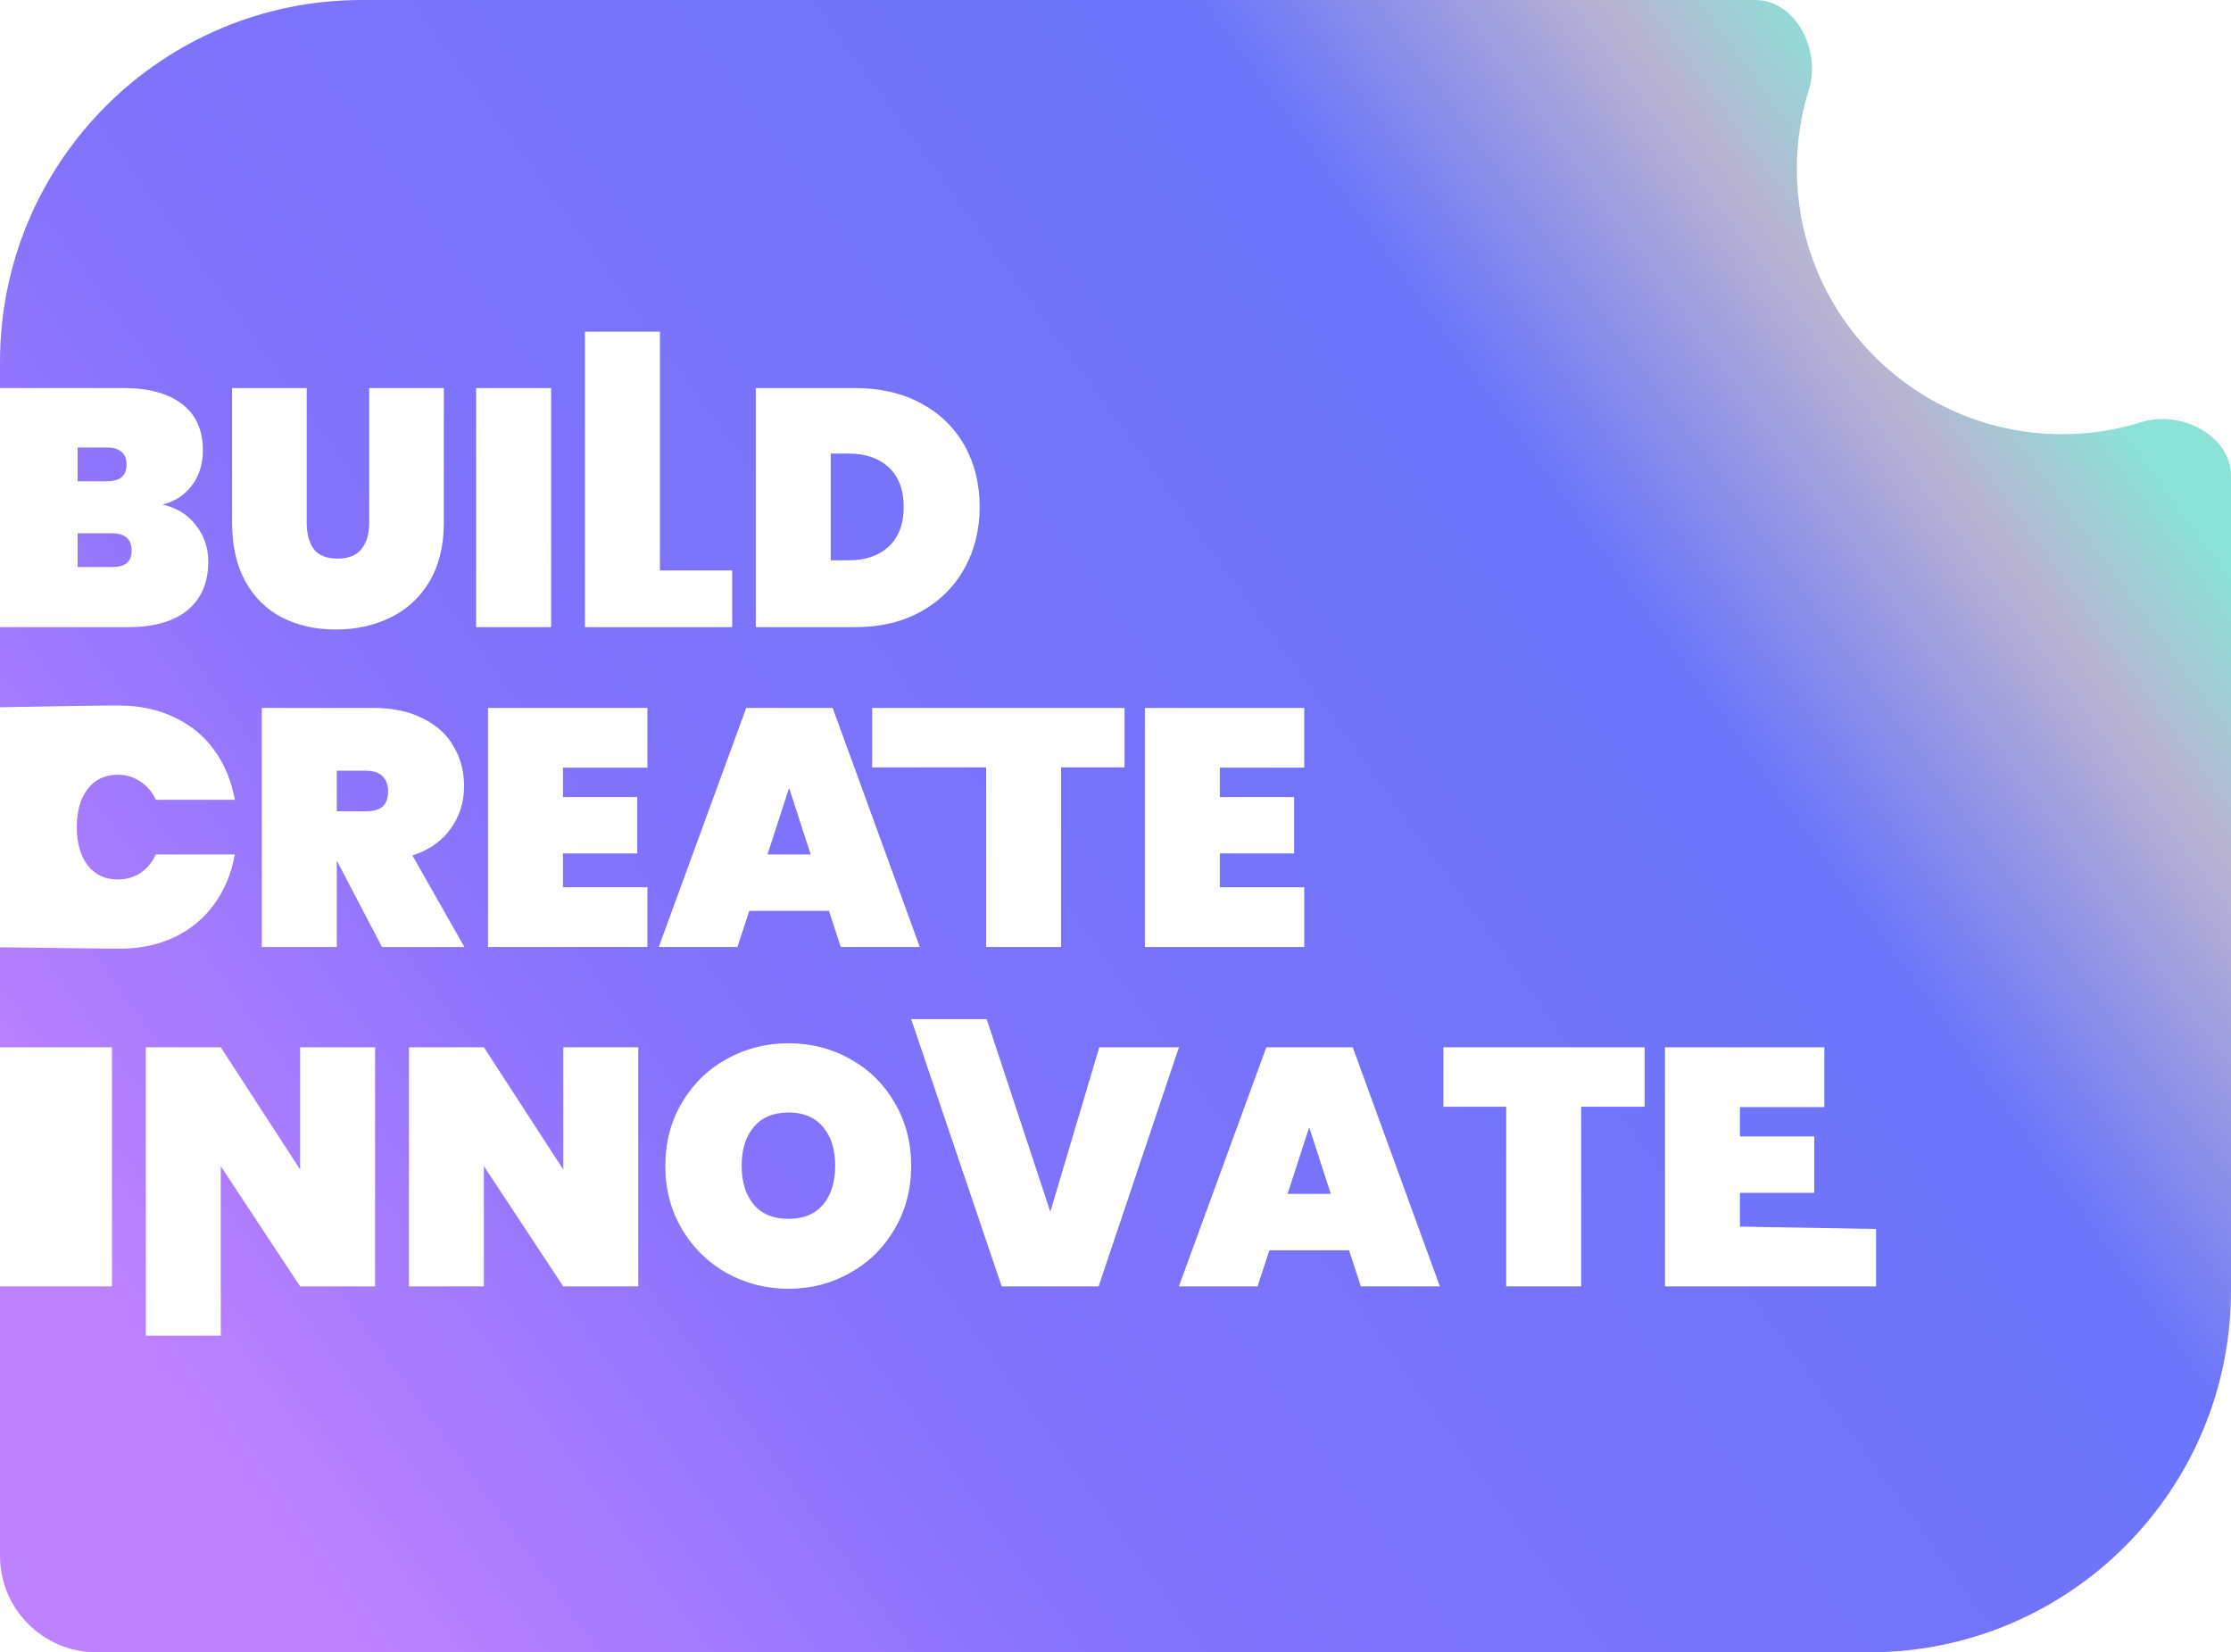 <svg width="370" height="274" viewBox="0 0 370 274" fill="none" xmlns="http://www.w3.org/2000/svg">
<path fill-rule="evenodd" clip-rule="evenodd" d="M370 78.925C370 72.159 361.625 67.973 355.168 69.996C351.011 71.298 346.587 72 342 72C317.699 72 298 52.3 298 28C298 23.413 298.702 18.989 300.004 14.832C302.027 8.375 297.841 0 291.075 0H60C26.863 0 0 26.863 0 60V64.352H20.651C24.683 64.352 27.857 65.229 30.172 66.984C32.486 68.739 33.644 71.296 33.644 74.656C33.644 76.971 33.028 78.931 31.796 80.536C30.601 82.104 28.995 83.149 26.98 83.672C29.369 84.232 31.217 85.389 32.523 87.144C33.867 88.861 34.54 90.859 34.54 93.136C34.54 96.608 33.382 99.296 31.067 101.2C28.79 103.067 25.505 104 21.212 104H0V117.287C13.175 117.052 15.591 117.009 18.008 117.002C18.544 117 19.081 117 19.736 117C23.17 117 26.232 117.653 28.92 118.96C31.645 120.229 33.848 122.04 35.528 124.392C37.245 126.744 38.384 129.488 38.944 132.624H25.84C25.242 131.317 24.384 130.309 23.264 129.6C22.181 128.853 20.93 128.48 19.512 128.48C17.421 128.48 15.76 129.264 14.528 130.832C13.333 132.4 12.736 134.509 12.736 137.16C12.736 139.811 13.333 141.92 14.528 143.488C15.76 145.056 17.421 145.84 19.512 145.84C20.93 145.84 22.181 145.485 23.264 144.776C24.384 144.029 25.242 143.003 25.84 141.696H38.944C38.384 144.832 37.245 147.576 35.528 149.928C33.848 152.28 31.645 154.109 28.92 155.416C26.232 156.685 23.17 157.32 19.736 157.32C17.941 157.32 13.805 157.264 9.248 157.201L9.243 157.201L9.231 157.201C6.147 157.159 2.871 157.114 0 157.083V173.672H18.568V213.32H0V258C0 266.837 7.163 274 16 274H310C343.137 274 370 247.137 370 214V78.925ZM109.446 94.592H121.43V104H97.014V55H109.446V94.592ZM12.867 79.808H17.683C18.803 79.808 19.625 79.584 20.148 79.136C20.707 78.688 20.988 77.997 20.988 77.064C20.988 76.093 20.707 75.384 20.148 74.936C19.625 74.451 18.803 74.208 17.683 74.208H12.867V79.808ZM18.523 94.032C19.643 94.032 20.465 93.827 20.988 93.416C21.547 92.968 21.828 92.259 21.828 91.288C21.828 89.384 20.726 88.432 18.523 88.432H12.867V94.032H18.523ZM50.869 64.352V86.696C50.869 88.525 51.261 89.981 52.045 91.064C52.866 92.109 54.173 92.632 55.965 92.632C57.757 92.632 59.082 92.109 59.941 91.064C60.8 89.981 61.229 88.525 61.229 86.696V64.352H73.605V86.696C73.605 90.467 72.821 93.696 71.253 96.384C69.685 99.035 67.538 101.032 64.813 102.376C62.087 103.72 59.045 104.392 55.685 104.392C52.325 104.392 49.338 103.72 46.725 102.376C44.149 101.032 42.133 99.035 40.677 96.384C39.221 93.733 38.493 90.504 38.493 86.696V64.352H50.869ZM91.399 104V64.352H78.967V104H91.399ZM152.726 66.872C149.627 65.192 146.006 64.352 141.862 64.352H125.342V104H141.862C146.006 104 149.627 103.141 152.726 101.424C155.862 99.669 158.27 97.28 159.95 94.256C161.63 91.232 162.47 87.835 162.47 84.064C162.47 80.256 161.63 76.859 159.95 73.872C158.27 70.885 155.862 68.552 152.726 66.872ZM147.406 90.616C145.763 92.147 143.542 92.912 140.742 92.912H137.774V75.216H140.742C143.542 75.216 145.763 75.981 147.406 77.512C149.048 79.043 149.87 81.227 149.87 84.064C149.87 86.901 149.048 89.085 147.406 90.616ZM63.356 157.04L55.908 142.816H55.852V157.04H43.42V117.392H61.9C65.111 117.392 67.855 117.971 70.132 119.128C72.409 120.248 74.108 121.797 75.228 123.776C76.385 125.717 76.964 127.92 76.964 130.384C76.964 133.035 76.217 135.387 74.724 137.44C73.268 139.493 71.159 140.968 68.396 141.864L77.02 157.04H63.356ZM55.852 134.528H60.78C61.974 134.528 62.87 134.267 63.468 133.744C64.065 133.184 64.364 132.325 64.364 131.168C64.364 130.123 64.046 129.301 63.412 128.704C62.815 128.107 61.937 127.808 60.78 127.808H55.852V134.528ZM93.367 132.176V127.304H107.367V117.392H80.935V157.04H107.367V147.128H93.367V141.528H105.687V132.176H93.367ZM124.261 151.048L122.301 157.04H109.253L123.757 117.392H138.093L152.541 157.04H139.437L137.477 151.048H124.261ZM134.453 141.696L130.869 130.664L127.285 141.696H134.453ZM186.501 127.248V117.392H144.636V127.248H163.541V157.04H175.973V127.248H186.501ZM202.305 127.304V132.176H214.625V141.528H202.305V147.128H216.305V157.04H189.873V117.392H216.305V127.304H202.305ZM195.525 173.672L182.197 213.32H166.125L151.112 169H163.636L174.189 200.944L182.309 173.672H195.525ZM120.48 211.08C123.616 212.835 127.051 213.712 130.784 213.712C134.48 213.712 137.877 212.835 140.976 211.08C144.112 209.325 146.576 206.899 148.368 203.8C150.197 200.701 151.112 197.211 151.112 193.328C151.112 189.445 150.197 185.955 148.368 182.856C146.576 179.757 144.131 177.349 141.032 175.632C137.933 173.877 134.517 173 130.784 173C127.051 173 123.616 173.877 120.48 175.632C117.381 177.349 114.917 179.757 113.088 182.856C111.259 185.955 110.344 189.445 110.344 193.328C110.344 197.211 111.259 200.701 113.088 203.8C114.917 206.899 117.381 209.325 120.48 211.08ZM136.496 199.768C135.152 201.336 133.248 202.12 130.784 202.12C128.283 202.12 126.36 201.336 125.016 199.768C123.672 198.163 123 196.016 123 193.328C123 190.603 123.672 188.456 125.016 186.888C126.36 185.283 128.283 184.48 130.784 184.48C133.248 184.48 135.152 185.283 136.496 186.888C137.84 188.456 138.512 190.603 138.512 193.328C138.512 196.016 137.84 198.163 136.496 199.768ZM49.775 213.32H62.207V173.672H49.775V193.944L36.615 173.672H24.183V221.5H36.615V193.384L49.775 213.32ZM105.847 213.32H93.415L80.255 193.384V213.32H67.823V173.672H80.255L93.415 193.944V173.672H105.847V213.32ZM210.516 207.328H223.732L225.692 213.32H238.796L224.348 173.672H210.012L195.508 213.32H208.556L210.516 207.328ZM217.124 186.944L220.708 197.976H213.54L217.124 186.944ZM272.756 173.672V183.528H262.228V213.32H249.796V183.528H239.38V173.672H272.756ZM288.56 188.456V183.584H302.56V173.672H276.128V213.32H311.136V203.8L288.56 203.408V197.808H300.88V188.456H288.56Z" fill="url(#paint0_linear_844_622)"/>
<defs>
<linearGradient id="paint0_linear_844_622" x1="37.5" y1="247.5" x2="335.5" y2="31.5" gradientUnits="userSpaceOnUse">
<stop stop-color="#BF82FF"/>
<stop offset="0.288" stop-color="#8372FC"/>
<stop offset="0.747" stop-color="#6A75FB"/>
<stop offset="0.898" stop-color="#B9B3D2"/>
<stop offset="0.974" stop-color="#8BE2D7"/>
</linearGradient>
</defs>
</svg>
